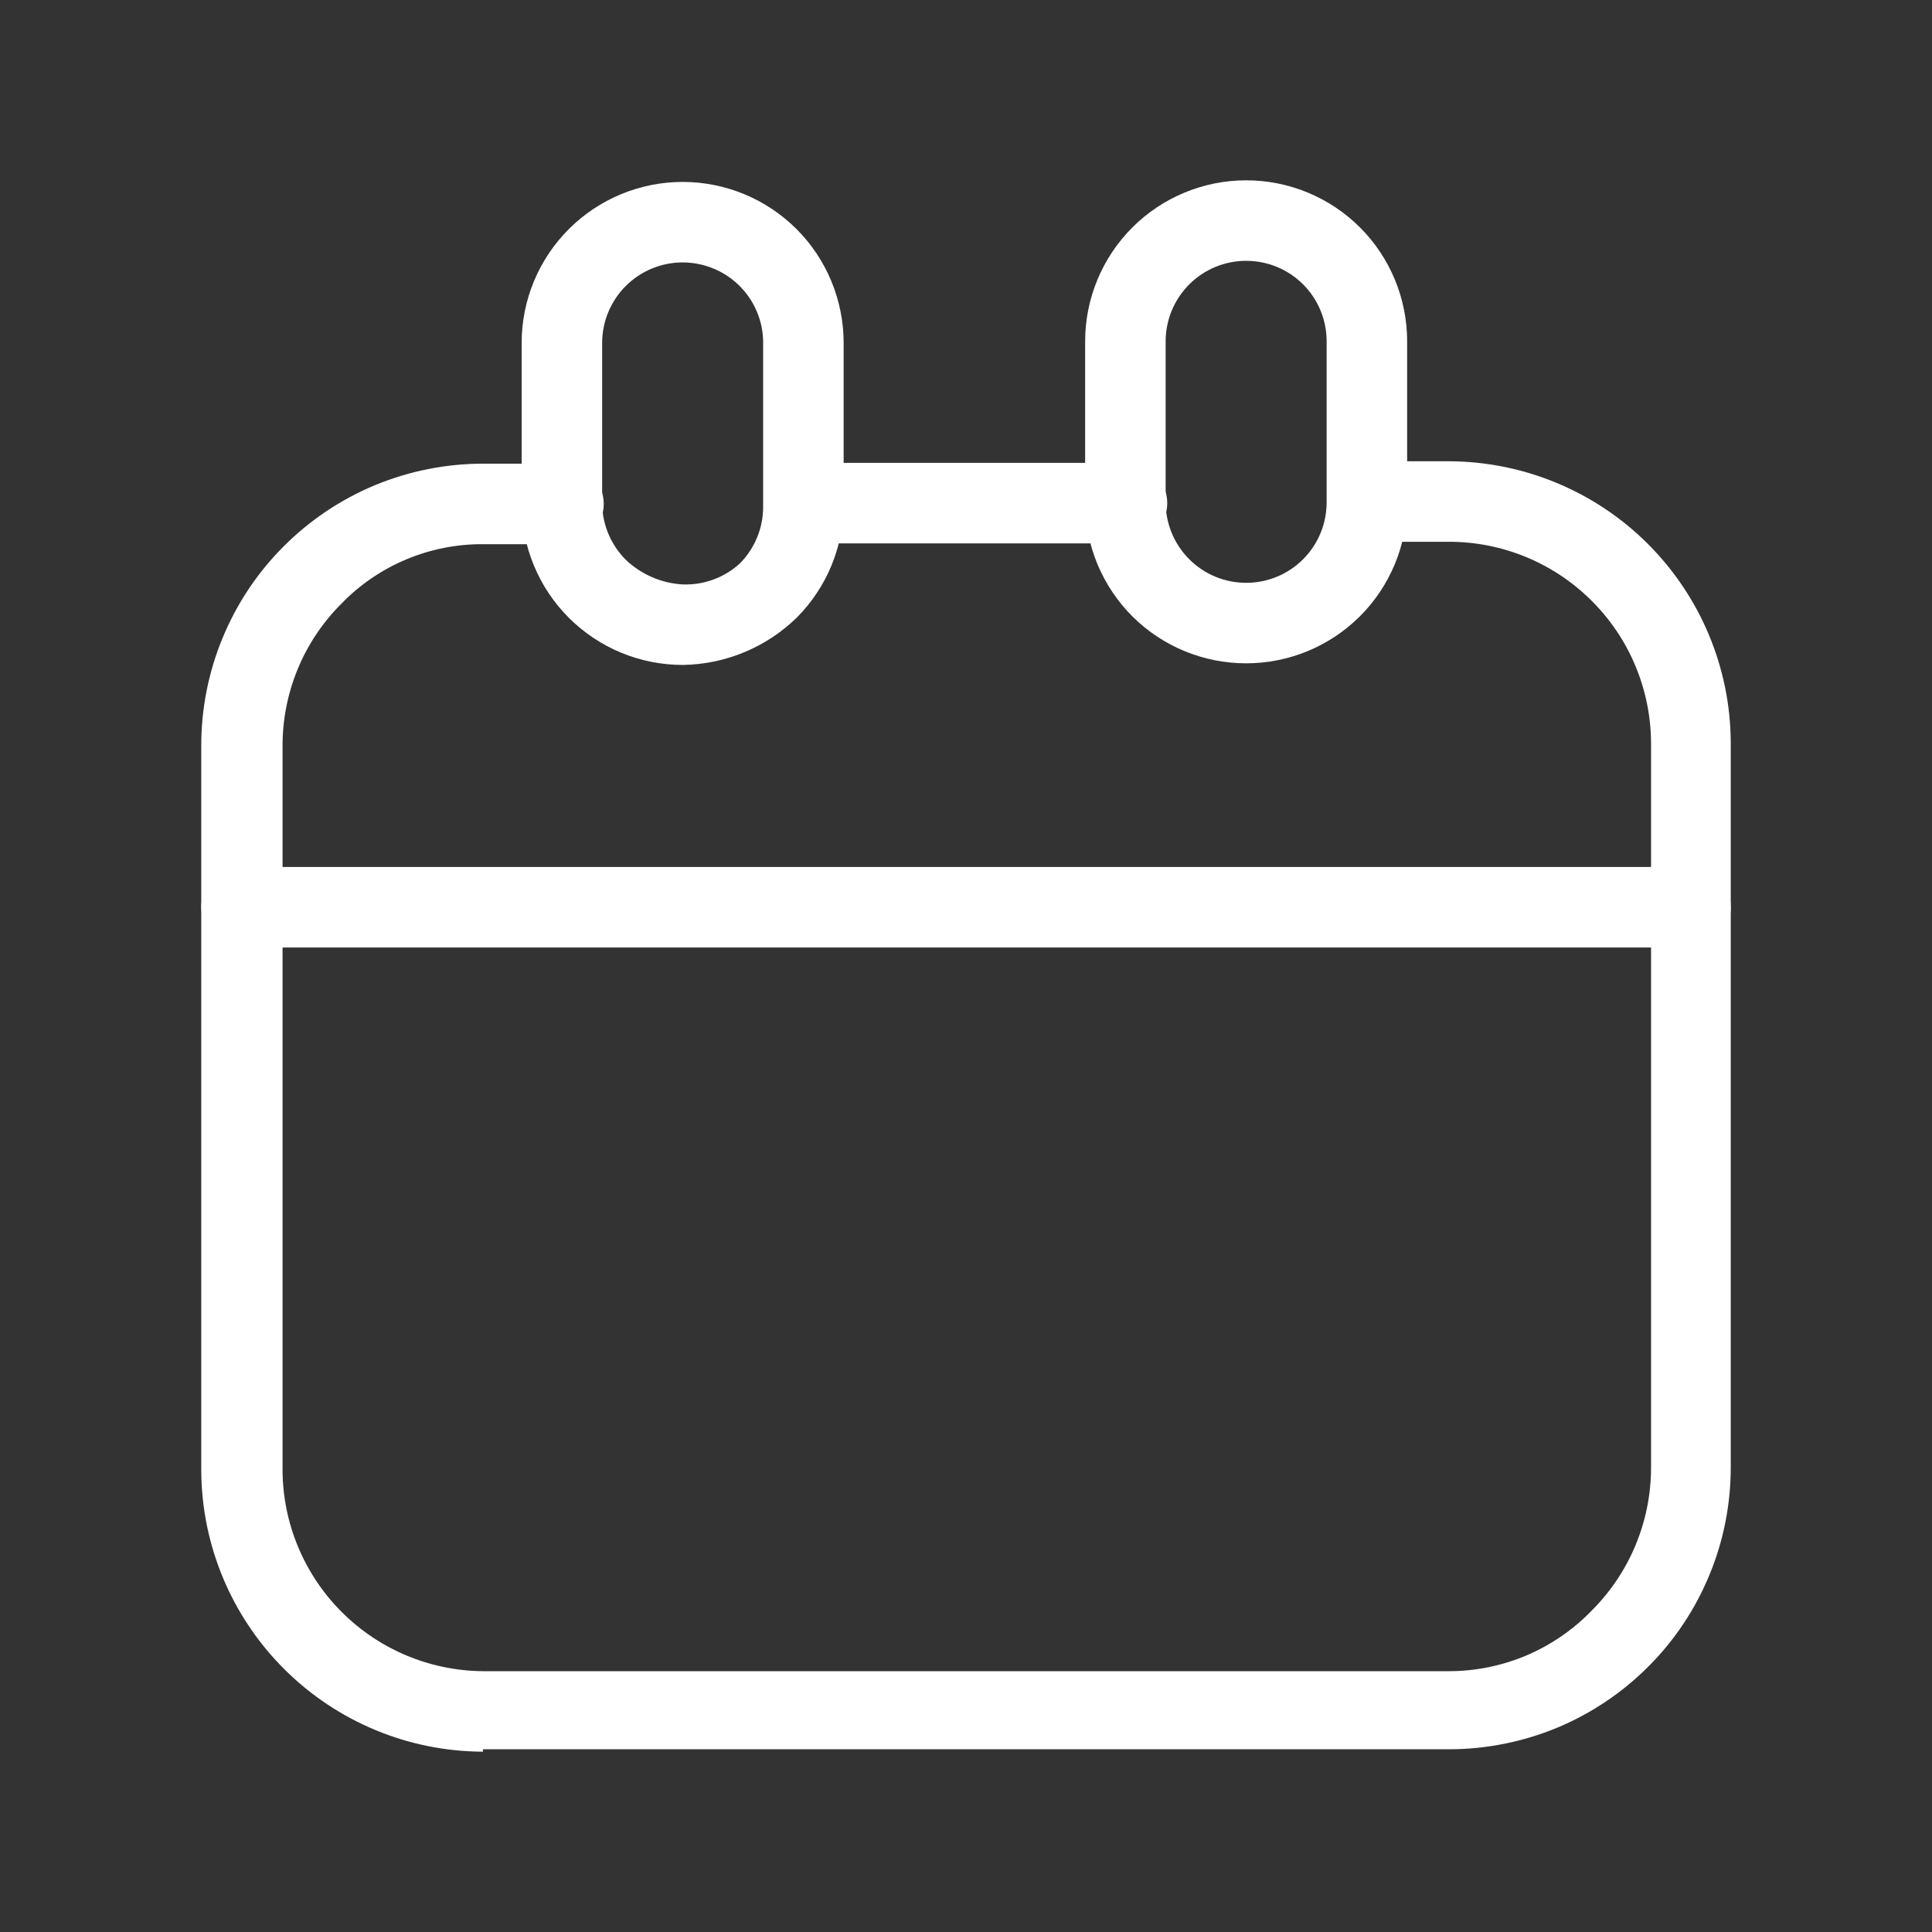 <svg width="24" height="24" viewBox="0 0 24 24" fill="none" xmlns="http://www.w3.org/2000/svg">
<rect x="0" y="0" width="24" height="24" fill="#333333" stroke="none"/>
<path d="M6 21.76C5.074 21.757 4.187 21.389 3.532 20.735C2.876 20.082 2.505 19.196 2.5 18.27V9.27C2.499 8.81 2.588 8.353 2.764 7.928C2.939 7.502 3.196 7.115 3.522 6.789C3.847 6.463 4.233 6.204 4.658 6.027C5.084 5.851 5.54 5.76 6 5.76H7C7.133 5.76 7.26 5.813 7.354 5.906C7.447 6 7.5 6.127 7.5 6.26C7.5 6.393 7.447 6.52 7.354 6.614C7.26 6.707 7.133 6.76 7 6.76H6C5.672 6.758 5.347 6.823 5.044 6.95C4.742 7.077 4.468 7.264 4.24 7.5C4.008 7.732 3.823 8.008 3.698 8.312C3.573 8.616 3.509 8.941 3.51 9.27V18.27C3.515 18.929 3.779 19.559 4.245 20.025C4.711 20.491 5.341 20.755 6 20.76H18C18.333 20.76 18.662 20.692 18.968 20.562C19.273 20.431 19.55 20.24 19.78 20C20.248 19.53 20.51 18.893 20.51 18.23V9.23C20.507 8.566 20.242 7.93 19.771 7.462C19.301 6.993 18.664 6.73 18 6.73H17C16.867 6.73 16.74 6.677 16.646 6.584C16.553 6.49 16.5 6.363 16.5 6.23C16.5 6.097 16.553 5.97 16.646 5.876C16.74 5.783 16.867 5.73 17 5.73H18C18.926 5.733 19.813 6.101 20.468 6.754C21.124 7.408 21.495 8.294 21.5 9.22V18.22C21.501 18.68 21.412 19.137 21.236 19.562C21.061 19.988 20.804 20.375 20.478 20.701C20.153 21.027 19.767 21.286 19.342 21.463C18.916 21.639 18.46 21.73 18 21.73H6V21.76Z" fill="white"/>
<path d="M10 6.75C9.867 6.75 9.74 6.697 9.646 6.604C9.553 6.51 9.5 6.383 9.5 6.25C9.5 6.117 9.553 5.99 9.646 5.896C9.74 5.803 9.867 5.75 10 5.75H14C14.133 5.75 14.26 5.803 14.354 5.896C14.447 5.99 14.5 6.117 14.5 6.25C14.5 6.383 14.447 6.51 14.354 6.604C14.26 6.697 14.133 6.75 14 6.75H10Z" fill="white"/>
<path d="M8.48 8.26C7.95 8.26 7.441 8.049 7.066 7.674C6.691 7.299 6.48 6.79 6.48 6.26V4.26C6.48 3.73 6.691 3.221 7.066 2.846C7.441 2.471 7.95 2.26 8.48 2.26C9.011 2.26 9.52 2.471 9.895 2.846C10.27 3.221 10.48 3.73 10.48 4.26V6.26C10.481 6.788 10.272 7.295 9.9 7.67C9.523 8.039 9.019 8.25 8.49 8.26H8.48ZM8.48 3.26C8.215 3.26 7.961 3.365 7.773 3.553C7.586 3.74 7.48 3.995 7.48 4.26V6.26C7.484 6.524 7.592 6.775 7.78 6.96C7.972 7.139 8.219 7.245 8.48 7.26C8.742 7.27 8.997 7.176 9.19 7C9.283 6.907 9.356 6.796 9.406 6.674C9.456 6.552 9.481 6.422 9.48 6.29V4.29C9.484 4.156 9.462 4.023 9.413 3.898C9.365 3.773 9.292 3.659 9.198 3.563C9.105 3.467 8.994 3.391 8.87 3.339C8.747 3.287 8.614 3.26 8.48 3.26Z" fill="white"/>
<path d="M15.48 8.24C14.952 8.24 14.445 8.032 14.07 7.66C13.883 7.474 13.735 7.253 13.633 7.009C13.532 6.765 13.48 6.504 13.48 6.24V4.24C13.48 3.71 13.691 3.201 14.066 2.826C14.441 2.451 14.95 2.24 15.48 2.24C16.011 2.24 16.52 2.451 16.895 2.826C17.27 3.201 17.48 3.71 17.48 4.24V6.24C17.48 6.77 17.27 7.279 16.895 7.654C16.52 8.029 16.011 8.24 15.48 8.24ZM15.48 3.24C15.215 3.24 14.961 3.345 14.773 3.533C14.586 3.72 14.48 3.975 14.48 4.24V6.24C14.48 6.505 14.586 6.76 14.773 6.947C14.961 7.135 15.215 7.24 15.48 7.24C15.746 7.24 16 7.135 16.188 6.947C16.375 6.76 16.48 6.505 16.48 6.24V4.24C16.48 3.975 16.375 3.72 16.188 3.533C16 3.345 15.746 3.24 15.48 3.24Z" fill="white"/>
<path d="M3 11.77C2.868 11.767 2.743 11.714 2.649 11.621C2.556 11.527 2.503 11.402 2.5 11.27C2.5 11.137 2.553 11.01 2.646 10.916C2.74 10.823 2.867 10.77 3 10.77H21C21.133 10.77 21.26 10.823 21.354 10.916C21.447 11.01 21.5 11.137 21.5 11.27C21.501 11.335 21.49 11.4 21.466 11.461C21.442 11.521 21.406 11.576 21.36 11.623C21.314 11.669 21.26 11.707 21.2 11.732C21.14 11.757 21.075 11.77 21.01 11.77H3.01H3Z" fill="white"/>
</svg>
